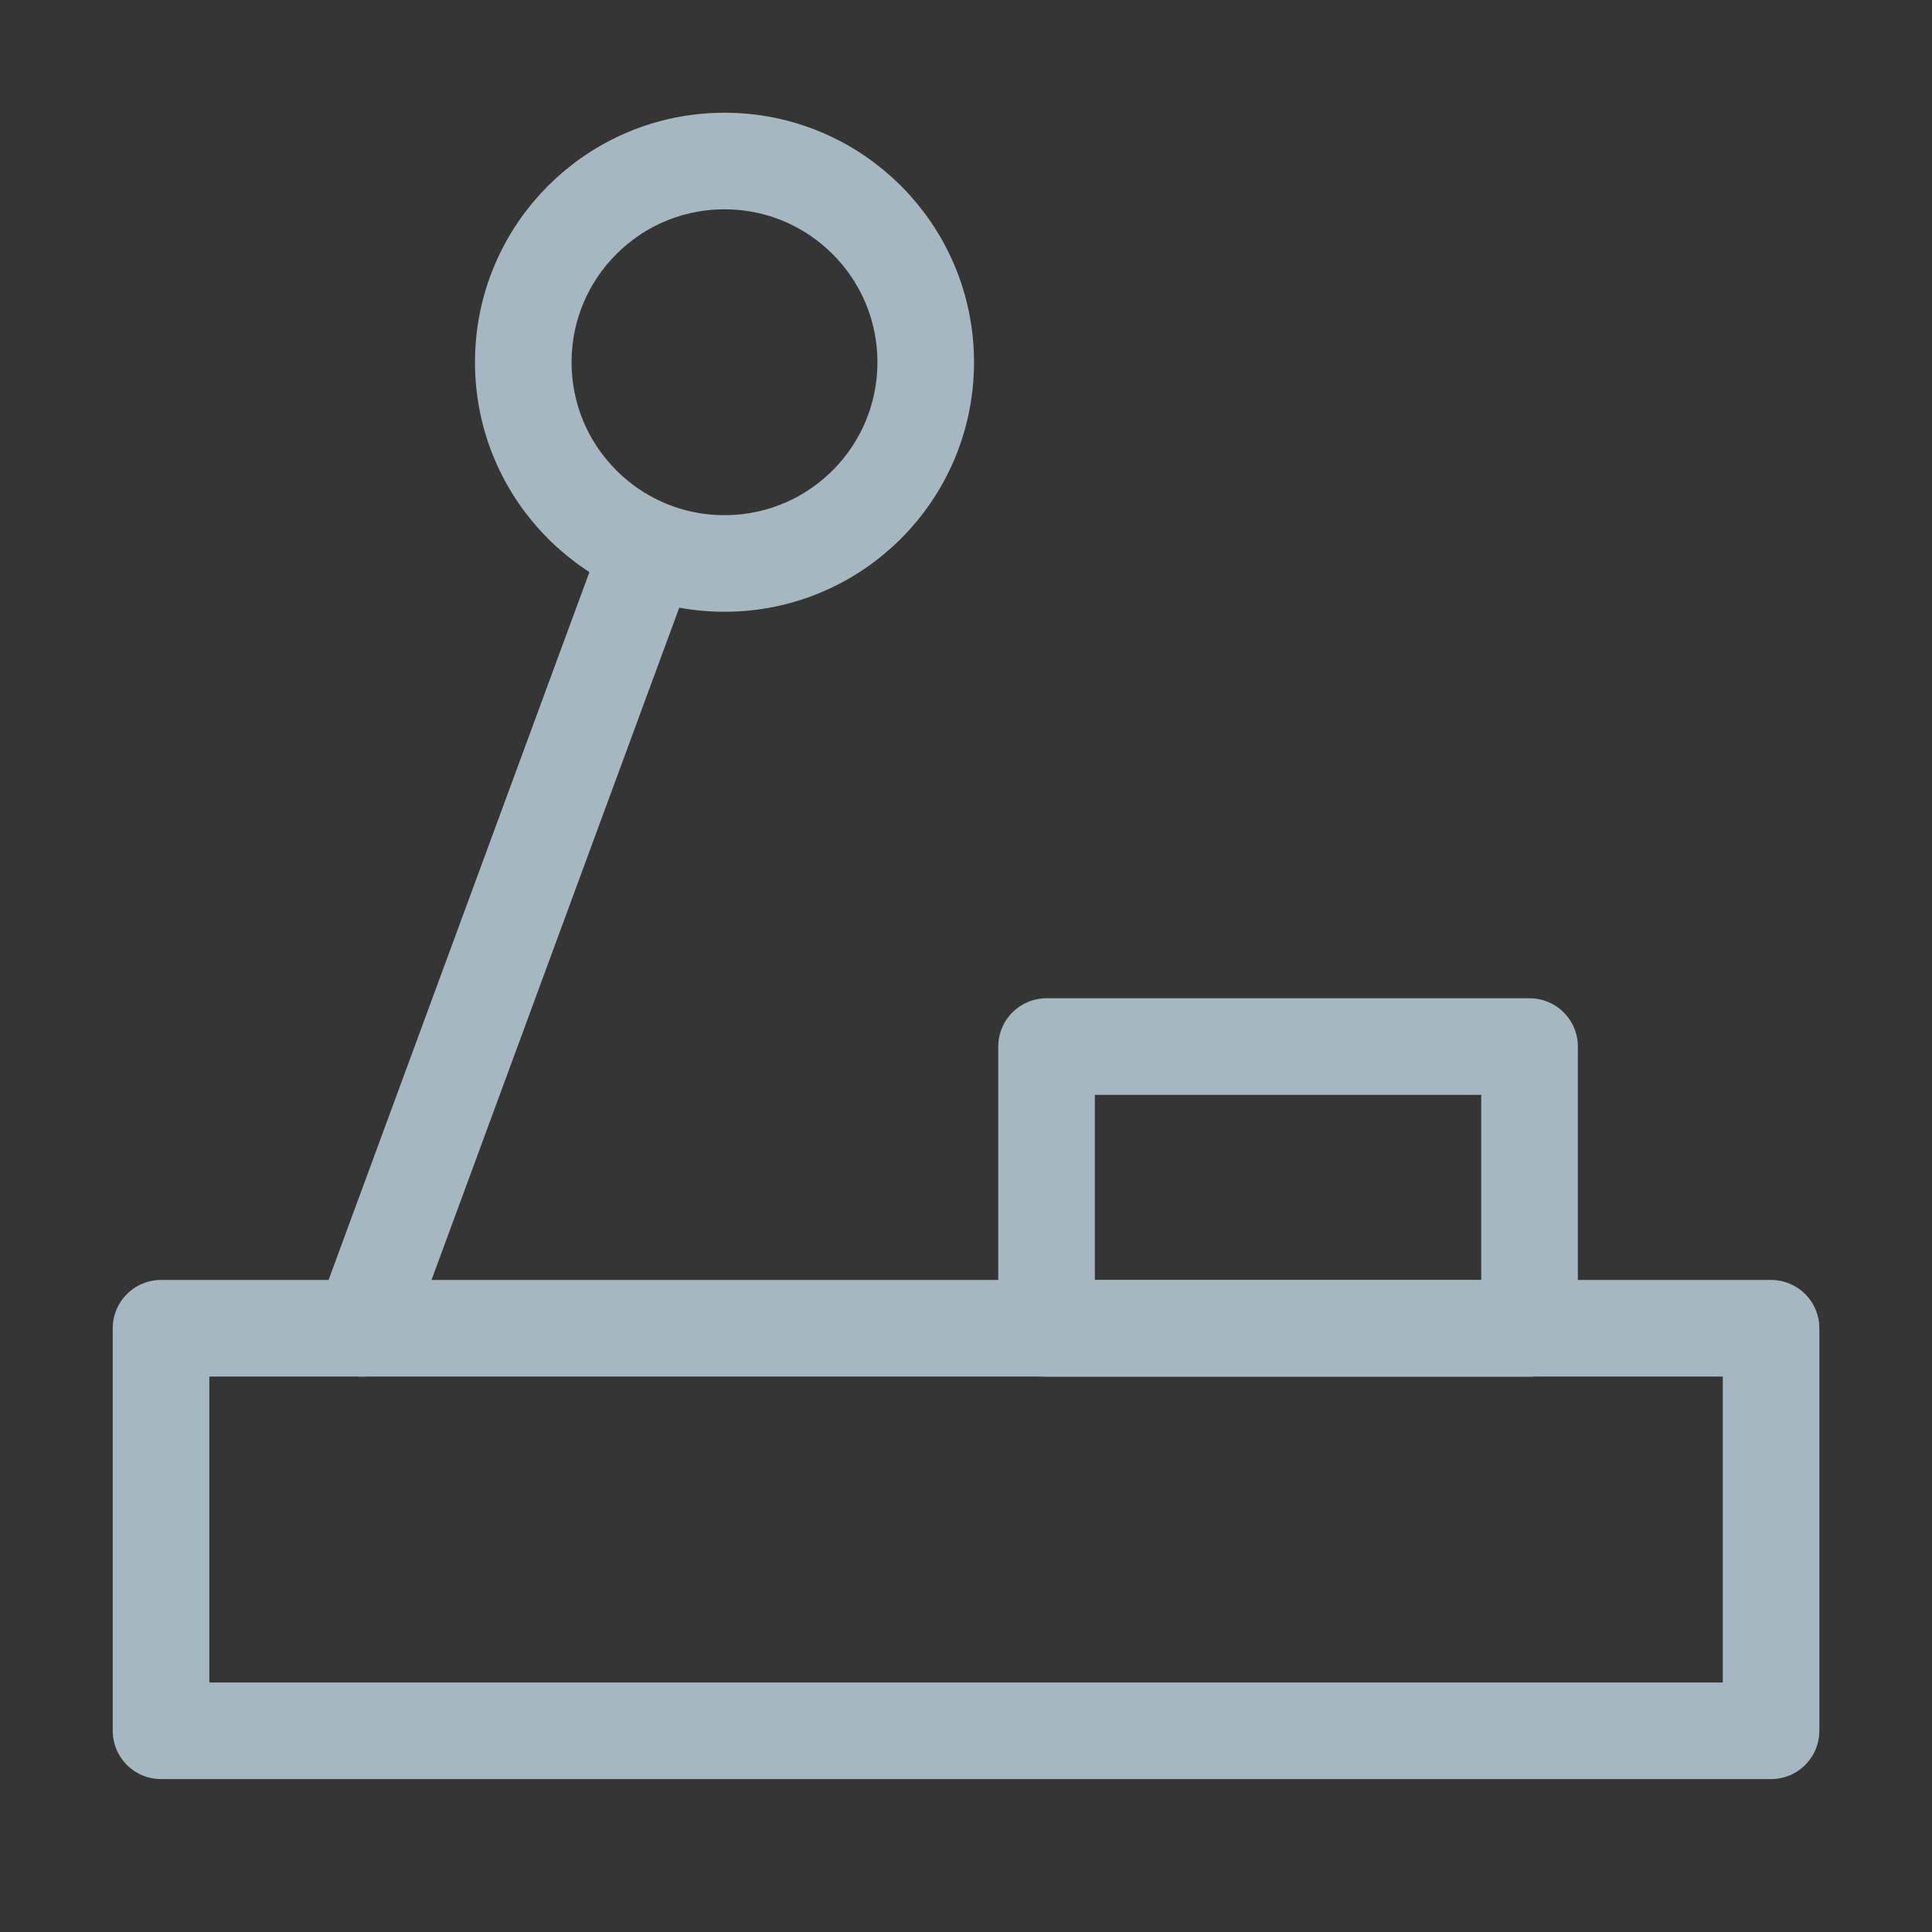 <?xml version="1.0" encoding="UTF-8"?>
<svg width="20px" height="20px" viewBox="0 0 20 20" version="1.1" xmlns="http://www.w3.org/2000/svg" xmlns:xlink="http://www.w3.org/1999/xlink">
    <rect x="0" y="0" width="20" height="20" fill="#333333" stroke="none"/>
    <title>joystick</title>
    <g id="Page-1" stroke="none" stroke-width="1" fill="none" fill-rule="evenodd">
        <g id="joystick">
            <rect id="Rectangle" fill-opacity="0.01" fill="#FFFFFF" x="0" y="0" width="20" height="20"></rect>
            <g id="Group" transform="translate(1.667, 1.667)" stroke="#A5B7C0" stroke-linejoin="round">
                <rect id="Rectangle" x="0" y="12.083" width="16.667" height="4.167"></rect>
                <rect id="Rectangle" stroke-linecap="round" x="9.167" y="9.167" width="5" height="2.917"></rect>
                <circle id="Oval" cx="5.833" cy="2.083" r="2.083"></circle>
                <line x1="5" y1="4.167" x2="2.083" y2="12.083" id="Path" stroke-linecap="round"></line>
            </g>
        </g>
    </g>
</svg>